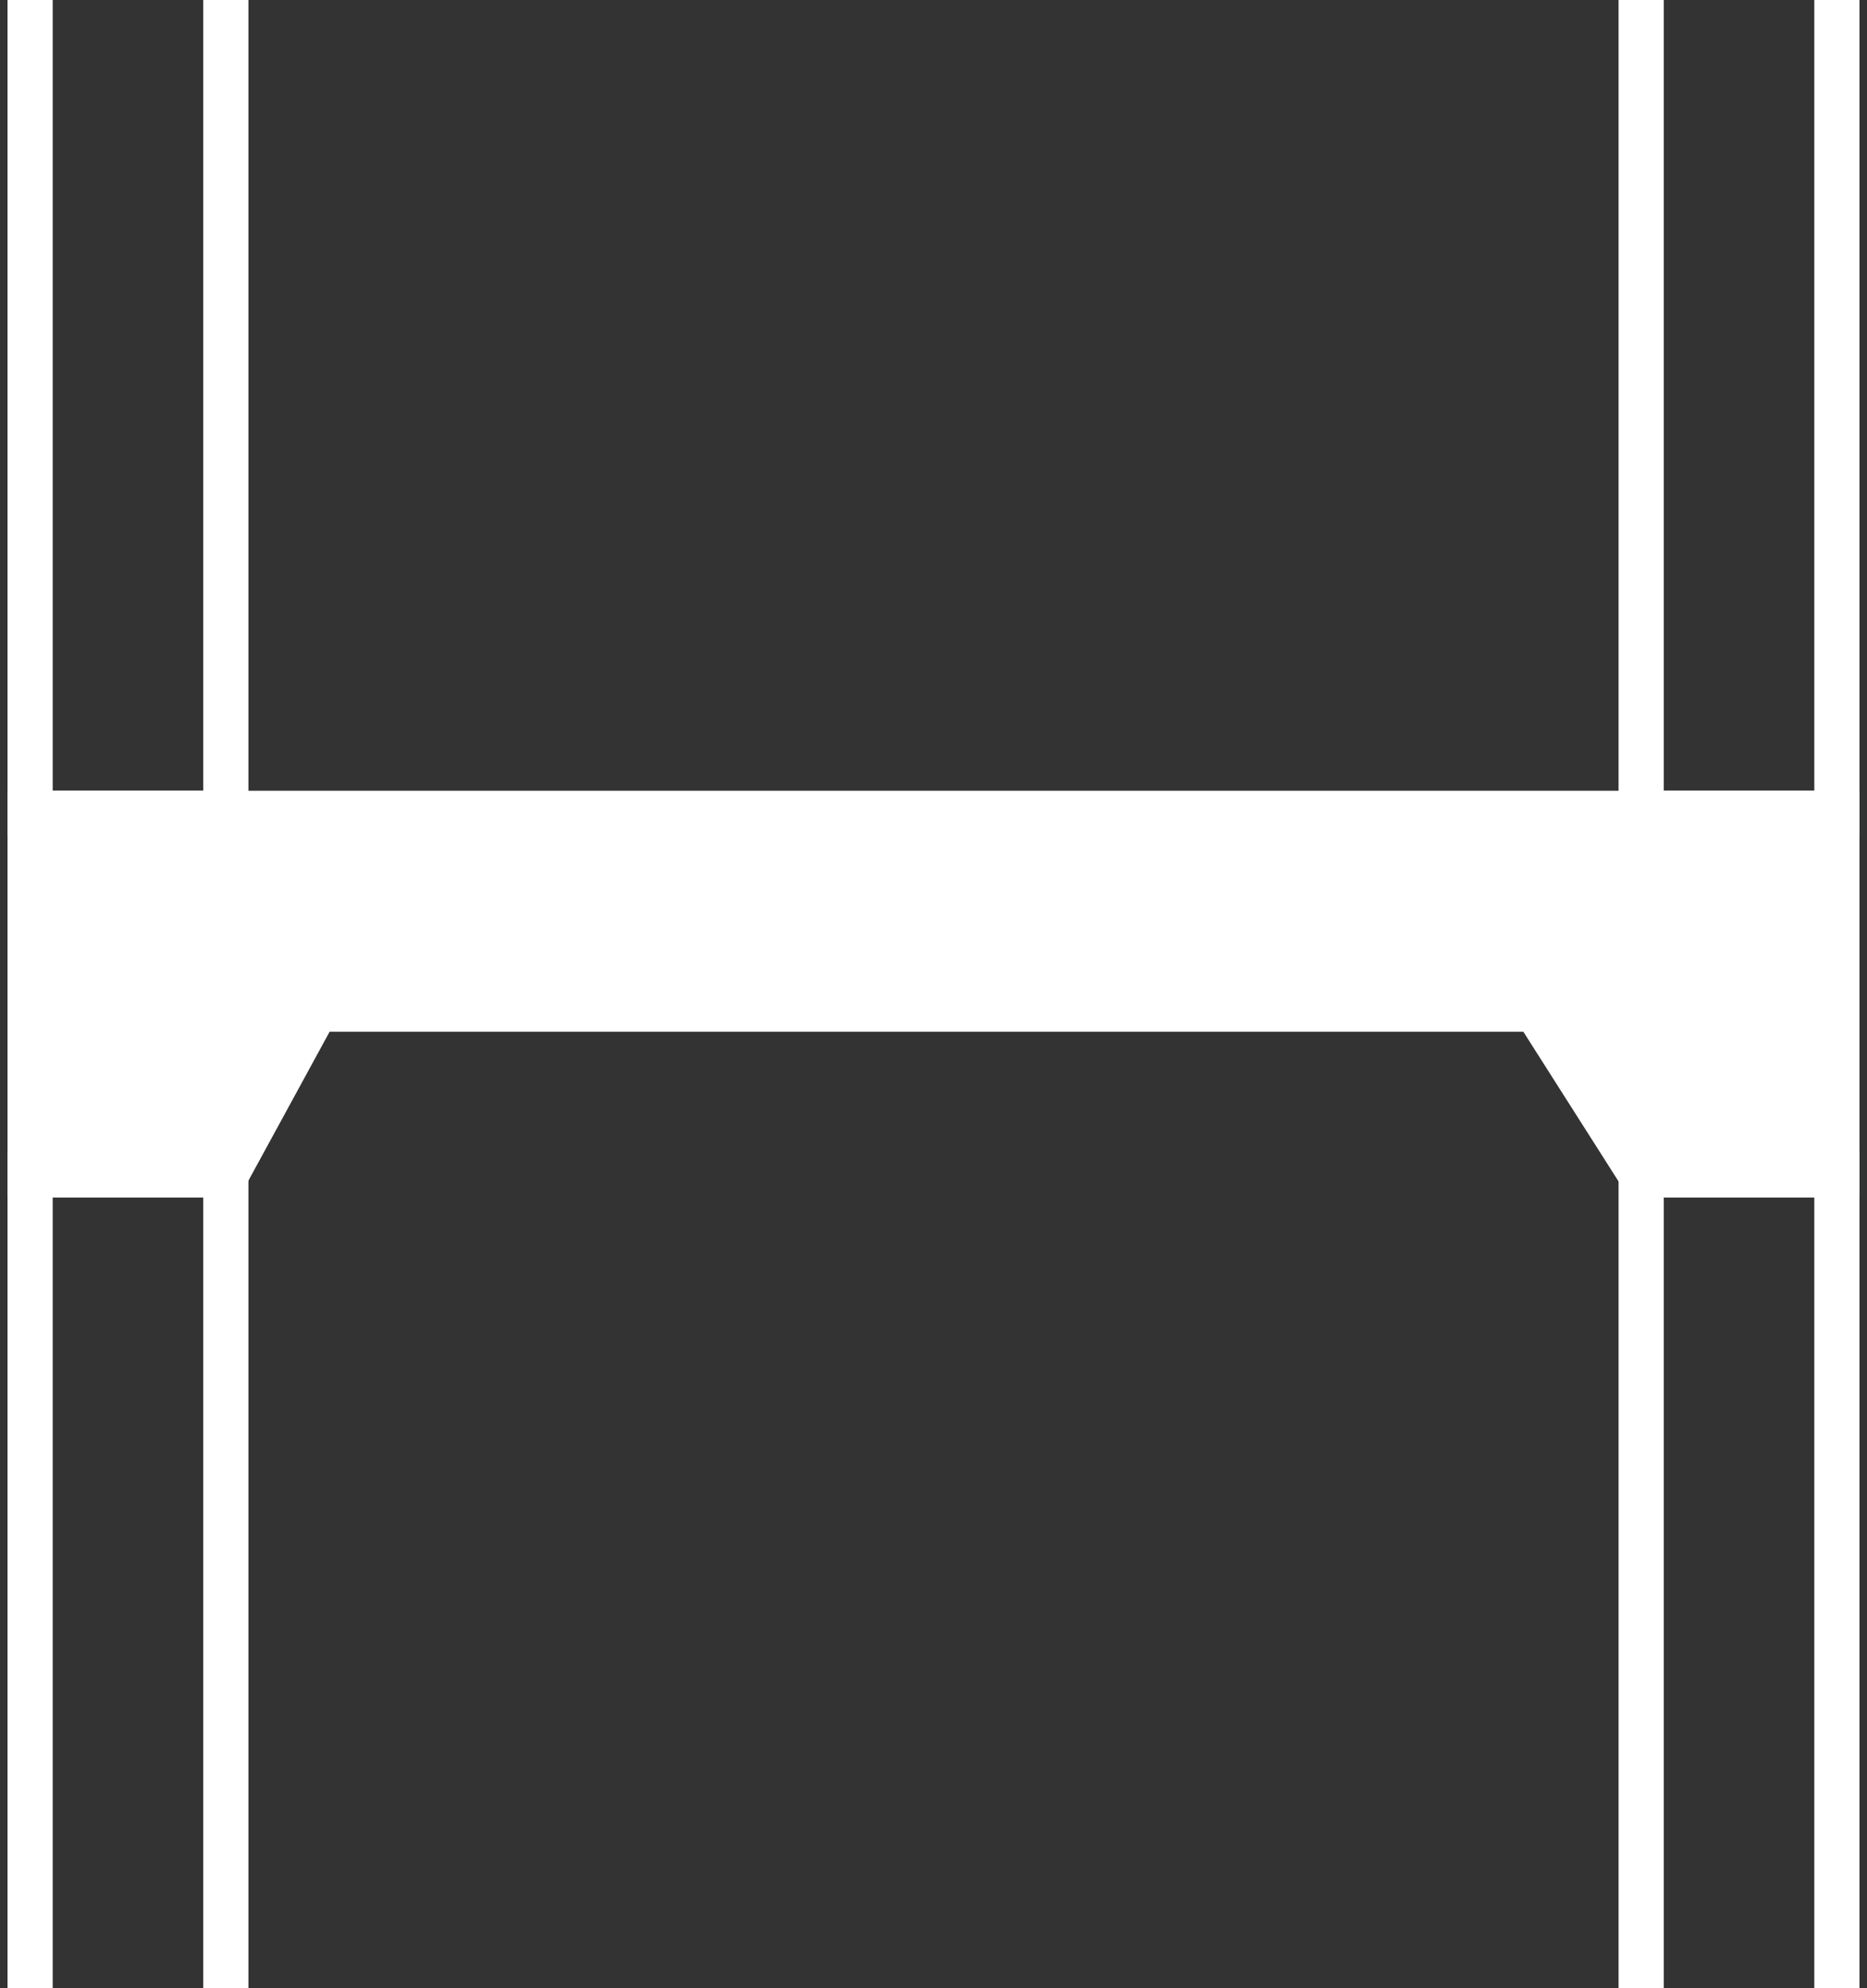 <svg width="124" height="132" viewBox="0 0 124 132" fill="none" xmlns="http://www.w3.org/2000/svg">
<rect x="0" y="0" width="124" height="132" fill="#333333" stroke="none"/>
<path d="M2 54H122V78H109L102 67H21L15 78H2V54Z" fill="white" stroke="white" stroke-width="3"/>
<path d="M15 132V78H2V132" stroke="white" stroke-width="3"/>
<path d="M122 132V78H109V132" stroke="white" stroke-width="3"/>
<path d="M109 0V54H122V0" stroke="white" stroke-width="3"/>
<path d="M2 0V54H15V0" stroke="white" stroke-width="3"/>
</svg>
